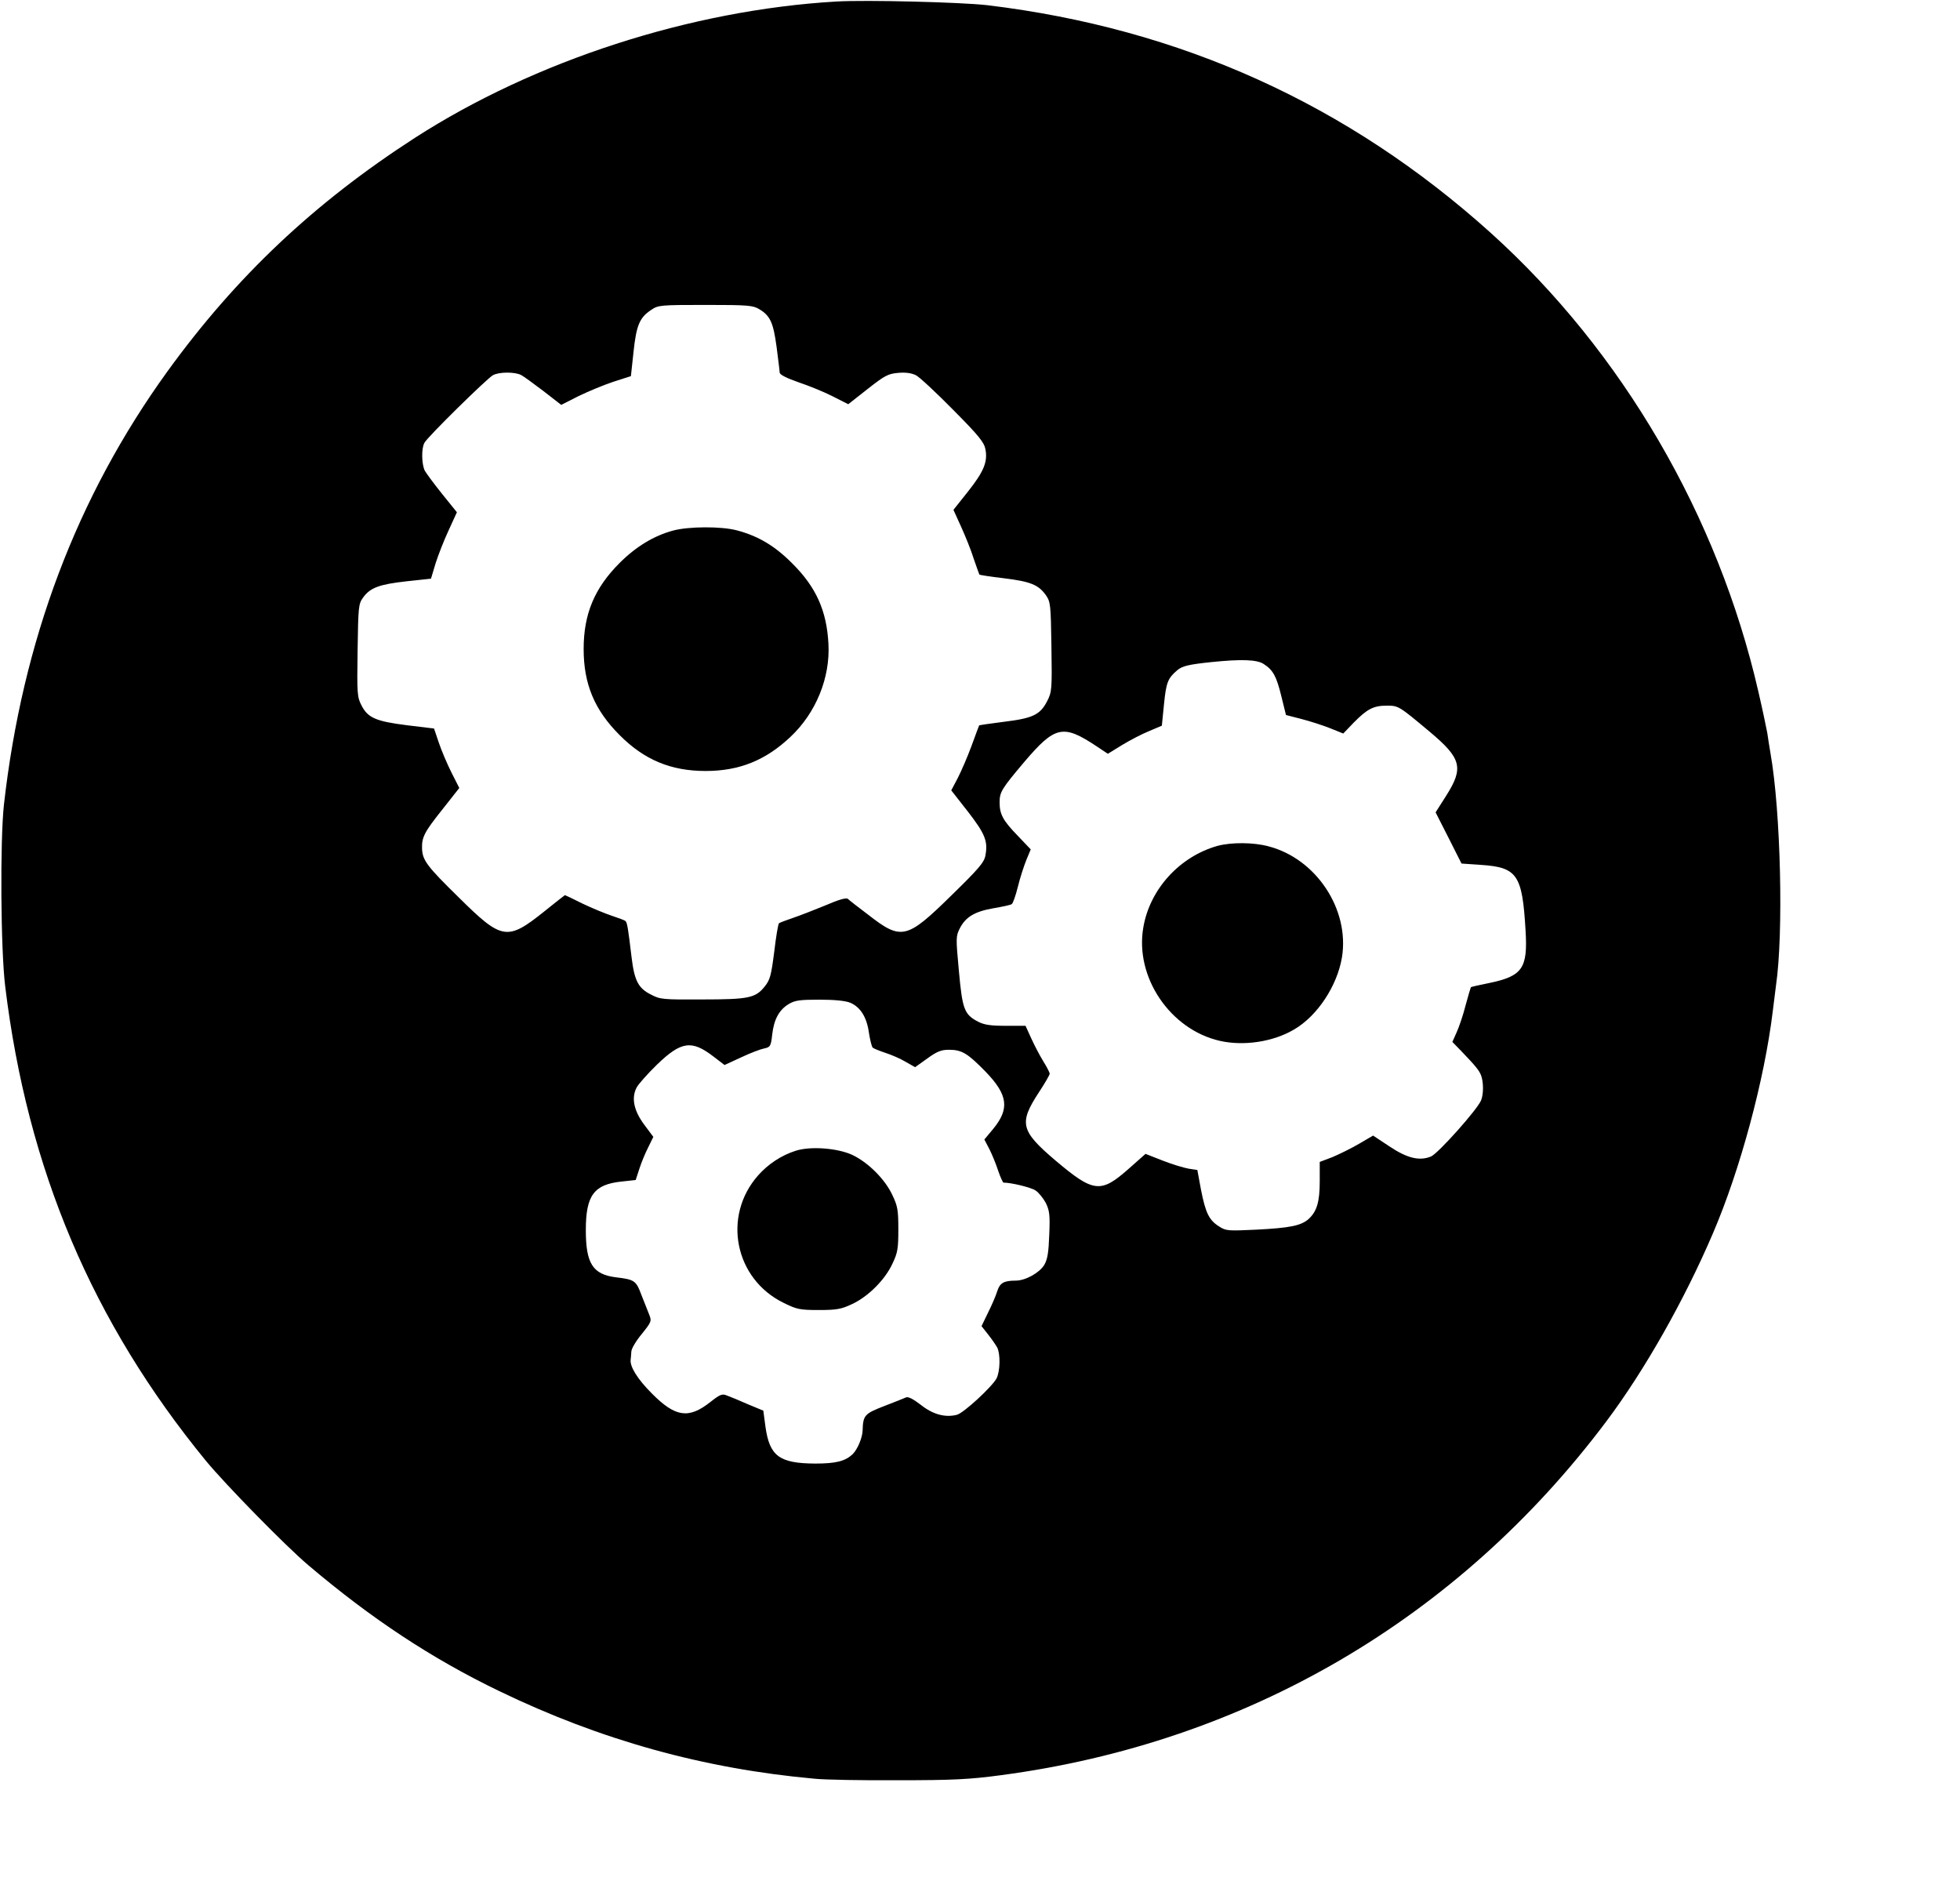 <?xml version="1.0" standalone="no"?>
<!DOCTYPE svg PUBLIC "-//W3C//DTD SVG 20010904//EN"
 "http://www.w3.org/TR/2001/REC-SVG-20010904/DTD/svg10.dtd">
<svg version="1.0" xmlns="http://www.w3.org/2000/svg"
 width="900pt" height="867pt" viewBox="0 0 900 867"
 preserveAspectRatio="xMidYMid meet">

<g transform="translate(0,867) scale(0.1,-0.1)"
fill="#000000" stroke="none">
<path d="M3840 8663 c-667 -39 -1384 -271 -1935 -626 -463 -299 -821 -637
-1136 -1072 -417 -577 -666 -1237 -751 -1990 -18 -164 -15 -667 6 -835 102
-838 400 -1541 922 -2178 91 -110 366 -391 469 -478 291 -247 569 -430 878
-579 466 -225 938 -356 1447 -402 47 -5 220 -8 385 -7 251 0 328 4 470 23
1127 149 2101 718 2782 1626 176 235 357 555 488 861 126 293 237 707 275
1019 6 50 13 104 15 120 35 237 22 798 -25 1065 -5 30 -12 73 -15 95 -4 22
-22 108 -41 190 -185 806 -625 1561 -1228 2105 -656 591 -1425 939 -2311 1046
-120 14 -558 25 -695 17z m-353 -1413 c50 -30 64 -62 79 -173 7 -56 14 -109
14 -117 0 -10 29 -25 86 -45 48 -16 119 -45 158 -65 l71 -36 89 70 c79 62 94
70 141 74 34 3 61 -1 81 -11 16 -8 93 -80 171 -159 118 -119 142 -149 148
-181 11 -58 -8 -103 -81 -195 l-66 -83 35 -77 c19 -42 46 -108 58 -147 13 -38
25 -71 26 -73 1 -2 51 -10 112 -17 123 -15 159 -30 193 -77 22 -32 23 -42 26
-238 3 -197 2 -207 -20 -250 -32 -62 -66 -78 -197 -94 -62 -8 -113 -15 -115
-17 -1 -2 -17 -44 -35 -94 -18 -49 -47 -116 -63 -147 l-30 -57 76 -97 c79
-102 93 -136 81 -201 -5 -32 -30 -61 -157 -185 -206 -202 -229 -207 -384 -86
-44 33 -85 65 -91 71 -8 6 -43 -4 -105 -31 -51 -21 -118 -47 -148 -57 -30 -10
-58 -21 -63 -24 -4 -4 -14 -63 -22 -132 -14 -109 -19 -128 -44 -159 -42 -52
-72 -59 -286 -59 -179 -1 -194 0 -235 22 -59 29 -77 64 -90 172 -16 134 -20
159 -28 166 -4 4 -32 14 -62 24 -30 10 -91 35 -135 56 -43 22 -80 39 -81 39
-1 0 -44 -34 -95 -75 -170 -136 -194 -132 -392 64 -146 143 -167 171 -169 224
-2 53 11 77 93 180 l78 99 -36 71 c-20 40 -46 101 -58 137 l-22 65 -124 15
c-143 18 -180 34 -209 91 -20 38 -21 55 -18 252 3 201 4 214 25 243 33 46 75
61 200 75 l112 12 21 70 c12 38 39 107 60 152 l38 83 -67 83 c-37 46 -73 95
-80 107 -15 29 -17 103 -2 129 13 26 286 294 314 310 28 16 102 16 130 1 12
-6 58 -40 103 -74 l81 -63 79 40 c43 21 115 51 160 66 l81 26 12 111 c13 123
28 158 81 193 32 22 41 23 249 23 196 0 219 -2 248 -20z m2316 -1629 c43 -28
58 -55 81 -149 l21 -85 70 -18 c39 -10 98 -29 131 -42 l62 -25 48 50 c62 63
91 78 152 78 54 0 56 -2 196 -119 147 -123 158 -166 77 -294 l-49 -77 60 -118
59 -117 87 -6 c169 -11 192 -44 207 -300 11 -176 -14 -211 -169 -243 -44 -9
-81 -17 -82 -19 -1 -1 -12 -38 -24 -82 -11 -44 -30 -100 -41 -124 l-20 -45 39
-40 c70 -73 84 -91 93 -114 11 -30 12 -84 0 -114 -16 -41 -197 -244 -230 -258
-53 -22 -110 -8 -192 47 l-74 49 -65 -38 c-36 -21 -91 -48 -122 -61 l-58 -22
0 -88 c0 -95 -13 -139 -51 -174 -35 -31 -86 -41 -240 -49 -128 -6 -139 -6
-170 14 -47 29 -63 62 -84 168 l-17 92 -40 6 c-22 4 -76 20 -119 37 l-79 31
-79 -70 c-127 -112 -160 -108 -335 40 -160 136 -168 171 -76 312 28 42 50 81
50 86 0 5 -13 31 -30 58 -16 26 -41 74 -55 105 l-26 57 -90 0 c-69 0 -99 4
-128 19 -63 33 -72 56 -88 233 -14 152 -14 159 4 195 27 53 69 78 156 93 41 7
79 15 83 19 5 3 18 39 28 80 10 41 28 96 39 123 l20 48 -61 64 c-67 69 -82 98
-82 152 0 47 9 62 112 184 143 168 179 176 334 73 l51 -34 65 40 c36 22 92 51
124 64 l59 25 10 100 c10 98 17 117 60 154 23 20 52 27 157 38 137 14 210 12
241 -9z m-1899 -1555 c47 -20 76 -66 86 -138 5 -33 13 -64 17 -68 4 -4 31 -15
58 -24 28 -9 70 -27 93 -41 l44 -25 56 40 c44 32 64 40 99 40 60 0 86 -16 170
-102 101 -105 110 -169 33 -262 l-40 -48 24 -46 c13 -26 31 -71 40 -99 10 -29
21 -53 24 -53 36 0 126 -22 147 -36 14 -9 35 -35 47 -57 17 -35 20 -55 16
-146 -3 -83 -8 -113 -23 -139 -22 -36 -86 -72 -131 -72 -55 0 -73 -11 -85 -49
-6 -20 -25 -64 -42 -98 l-30 -62 30 -38 c17 -21 35 -48 42 -60 15 -30 14 -108
-3 -142 -21 -39 -151 -159 -182 -167 -54 -14 -111 2 -165 45 -35 27 -58 39
-68 35 -9 -4 -54 -22 -101 -40 -90 -35 -97 -42 -99 -112 -1 -33 -23 -86 -45
-108 -34 -33 -77 -44 -173 -44 -164 1 -209 34 -228 168 l-10 75 -70 29 c-38
17 -82 35 -96 40 -23 10 -32 6 -78 -30 -99 -78 -160 -69 -268 40 -67 67 -102
125 -97 156 1 6 2 23 3 36 0 13 22 50 48 81 44 55 46 59 34 89 -7 17 -23 58
-36 91 -24 65 -32 70 -115 80 -108 13 -140 63 -140 217 0 159 37 210 165 223
l64 7 17 52 c9 28 27 72 41 99 l23 47 -41 55 c-48 64 -61 123 -36 171 8 16 51
64 94 106 111 107 159 114 259 37 l51 -39 76 35 c42 20 90 38 106 41 28 6 31
10 37 65 8 68 31 112 76 139 28 17 51 20 141 20 69 0 119 -5 141 -14z"/>
<path d="M3091 6234 c-89 -24 -171 -74 -246 -149 -115 -115 -165 -234 -165
-395 0 -161 50 -280 165 -395 113 -114 236 -165 395 -165 155 0 276 49 390
157 117 110 183 272 174 428 -8 150 -56 258 -164 366 -81 82 -158 128 -257
154 -72 19 -221 18 -292 -1z"/>
<path d="M5590 4786 c-173 -49 -310 -198 -340 -374 -40 -228 123 -469 351
-521 109 -25 245 -5 341 52 107 62 198 200 220 331 36 220 -118 453 -337 510
-70 19 -172 19 -235 2z"/>
<path d="M3653 3386 c-66 -21 -127 -62 -172 -113 -165 -187 -108 -475 117
-585 61 -30 74 -33 162 -33 82 0 103 4 152 27 74 34 152 112 186 186 24 50 27
69 27 157 0 88 -3 107 -27 157 -34 74 -113 152 -186 186 -69 31 -192 40 -259
18z"/>
</g>
</svg>
